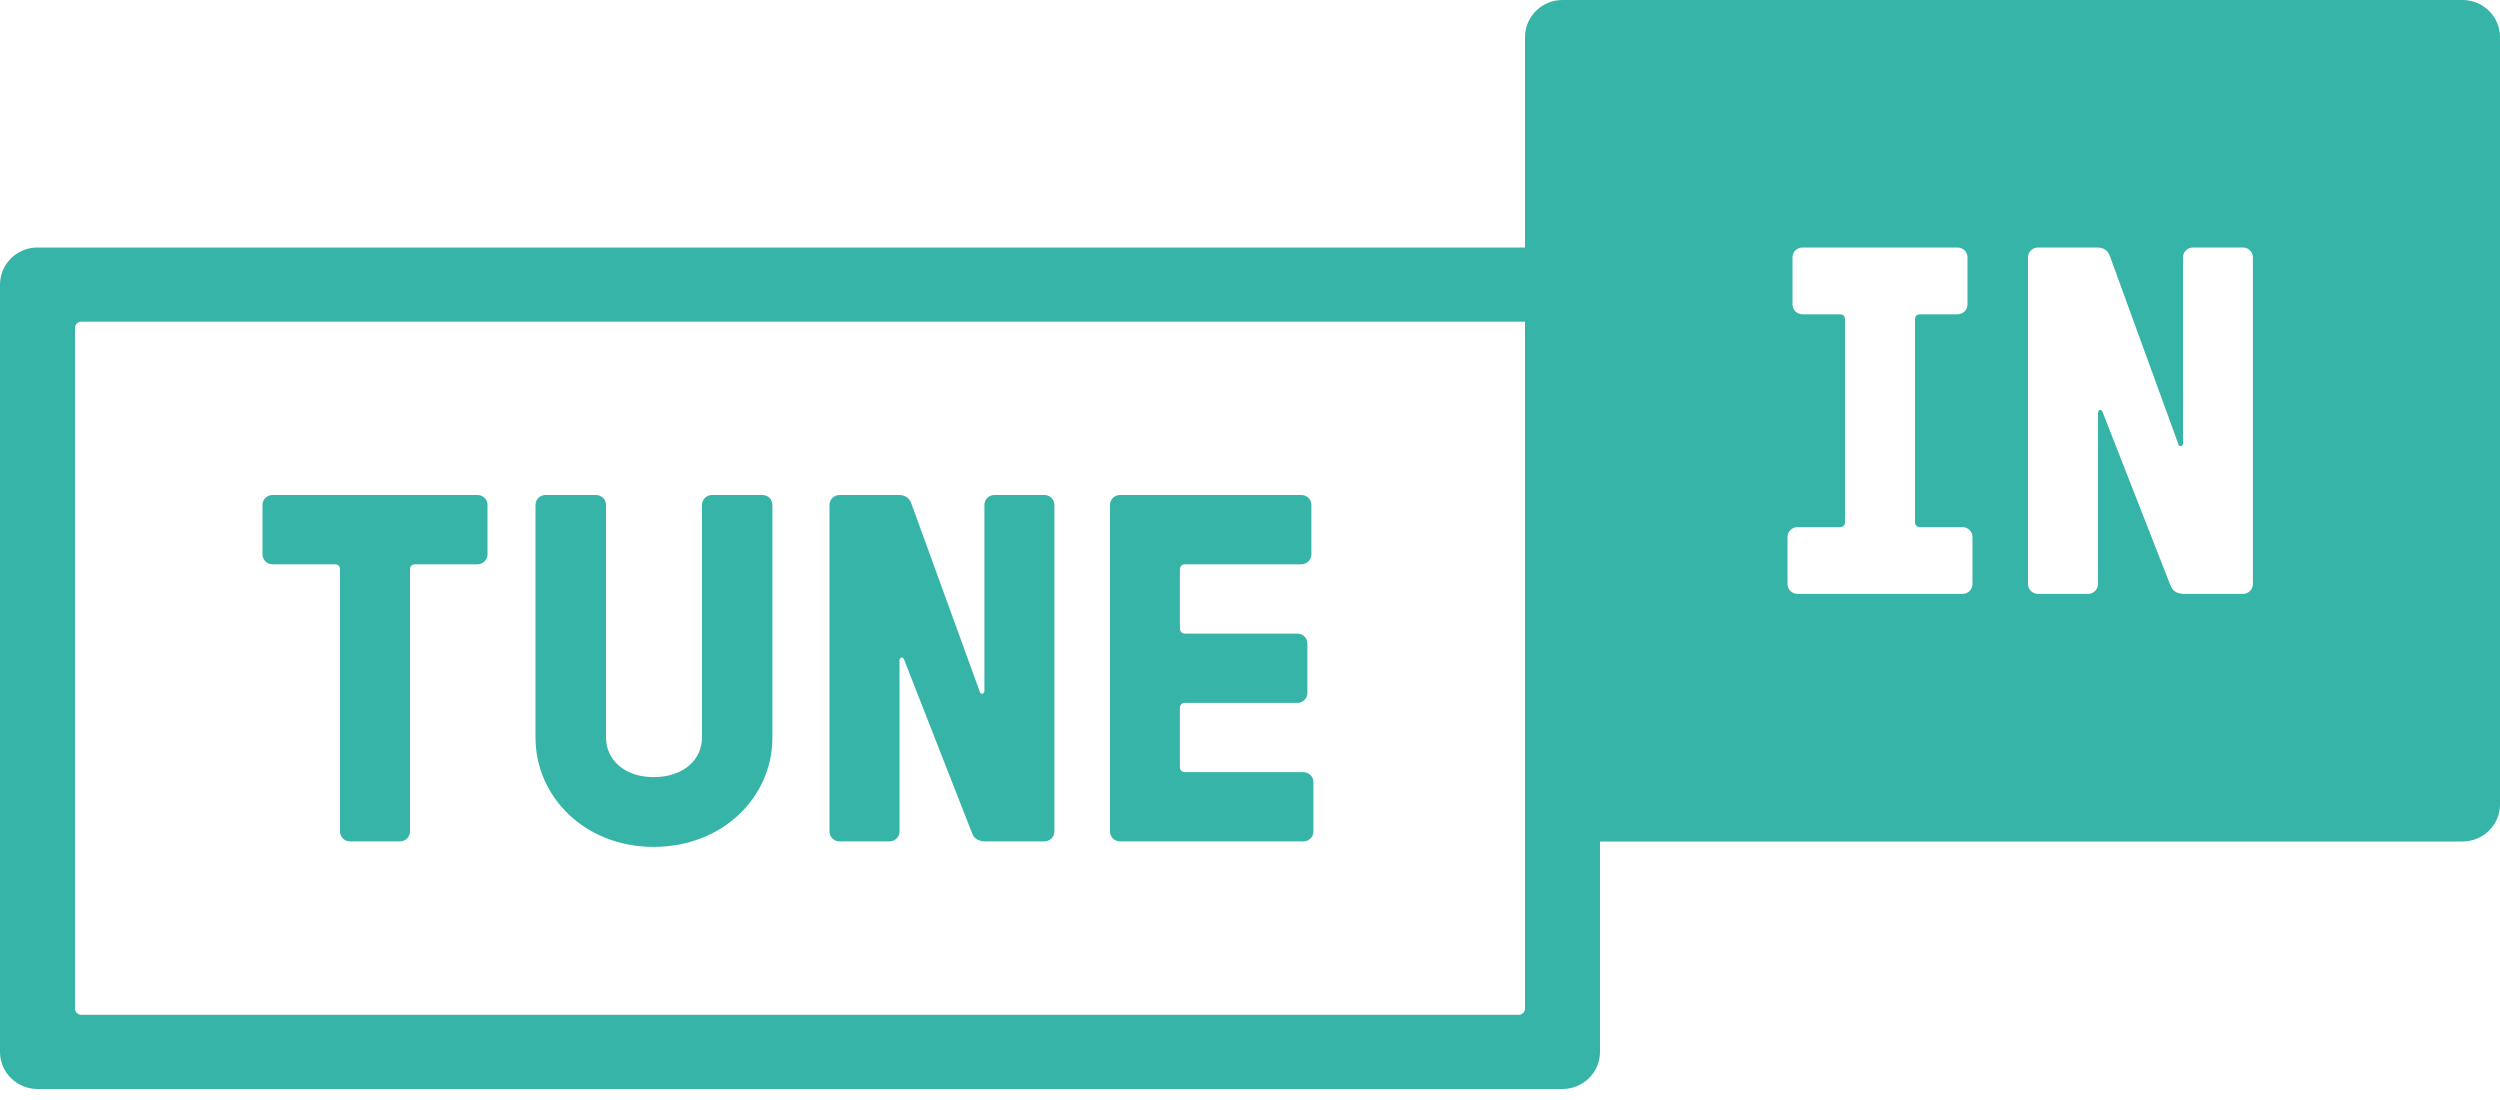 <svg width="25" height="11" viewBox="0 0 25 11" fill="none" xmlns="http://www.w3.org/2000/svg">
	<path fill-rule="evenodd" clip-rule="evenodd" d="M17.925 3.044V2.574C17.925 2.519 17.97 2.475 18.025 2.475H19.575C19.63 2.475 19.675 2.519 19.675 2.574V3.044C19.675 3.099 19.63 3.143 19.575 3.143H19.2C19.17 3.143 19.15 3.163 19.15 3.193V5.222C19.15 5.252 19.17 5.271 19.2 5.271H19.625C19.68 5.271 19.725 5.316 19.725 5.37V5.84C19.725 5.895 19.68 5.939 19.625 5.939H17.975C17.92 5.939 17.875 5.895 17.875 5.84V5.37C17.875 5.316 17.92 5.271 17.975 5.271H18.4C18.43 5.271 18.45 5.252 18.45 5.222V3.193C18.45 3.163 18.43 3.143 18.4 3.143H18.025C17.97 3.143 17.925 3.099 17.925 3.044ZM20.28 2.574C20.28 2.519 20.325 2.475 20.38 2.475H20.975C21.05 2.475 21.085 2.519 21.1 2.564L21.785 4.445C21.795 4.474 21.83 4.464 21.83 4.435V2.574C21.83 2.519 21.875 2.475 21.93 2.475H22.43C22.484 2.475 22.529 2.519 22.529 2.574V5.84C22.529 5.895 22.484 5.939 22.43 5.939H21.84C21.755 5.939 21.72 5.895 21.705 5.855L21.025 4.118C21.015 4.088 20.98 4.098 20.98 4.128V5.84C20.98 5.895 20.935 5.939 20.88 5.939H20.38C20.325 5.939 20.28 5.895 20.28 5.84V2.574ZM0.812 3.217H15.25V10.086C15.25 10.12 15.222 10.148 15.188 10.148H0.812C0.778 10.148 0.75 10.12 0.75 10.086V3.279C0.75 3.245 0.778 3.217 0.812 3.217ZM25 8.044V0.371C25 0.166 24.832 0 24.625 0H15.625C15.418 0 15.25 0.166 15.25 0.371V2.475H0.375C0.168 2.475 0 2.641 0 2.846V10.519C0 10.724 0.168 10.89 0.375 10.89H15.625C15.832 10.89 16 10.724 16 10.519V8.415H24.625C24.832 8.415 25 8.249 25 8.044Z" fill="#36B4A7" />
	<path fill-rule="evenodd" clip-rule="evenodd" d="M10.544 8.315V5.049C10.544 4.994 10.499 4.95 10.444 4.95H9.944C9.889 4.95 9.844 4.994 9.844 5.049V6.91C9.844 6.939 9.81 6.949 9.799 6.92L9.115 5.039C9.1 4.994 9.065 4.95 8.99 4.95H8.395C8.34 4.95 8.295 4.994 8.295 5.049V8.315C8.295 8.37 8.34 8.414 8.395 8.414H8.895C8.95 8.414 8.995 8.37 8.995 8.315V6.603C8.995 6.573 9.03 6.563 9.04 6.593L9.72 8.33C9.734 8.37 9.769 8.414 9.854 8.414H10.444C10.499 8.414 10.544 8.37 10.544 8.315ZM4.875 5.544V5.049C4.875 4.994 4.83 4.95 4.775 4.95H2.725C2.67 4.95 2.625 4.994 2.625 5.049V5.544C2.625 5.598 2.67 5.643 2.725 5.643H3.35C3.38 5.643 3.4 5.663 3.4 5.692V8.315C3.4 8.37 3.445 8.414 3.5 8.414H4C4.055 8.414 4.1 8.37 4.1 8.315V5.692C4.1 5.663 4.12 5.643 4.15 5.643H4.775C4.83 5.643 4.875 5.598 4.875 5.544ZM7.724 7.375V5.049C7.724 4.994 7.68 4.95 7.624 4.95H7.12C7.065 4.95 7.02 4.994 7.02 5.049V7.375C7.02 7.593 6.84 7.771 6.535 7.771C6.24 7.771 6.06 7.593 6.06 7.375V5.049C6.06 4.994 6.015 4.95 5.96 4.95H5.455C5.4 4.95 5.355 4.994 5.355 5.049V7.375C5.355 7.974 5.855 8.469 6.535 8.469C7.225 8.469 7.724 7.974 7.724 7.375ZM11.1 5.049V8.315C11.1 8.37 11.145 8.414 11.2 8.414H13.034C13.089 8.414 13.134 8.37 13.134 8.315V7.82C13.134 7.766 13.089 7.722 13.034 7.721H11.85C11.82 7.721 11.799 7.702 11.799 7.672V7.078C11.799 7.048 11.82 7.029 11.85 7.029H12.974C13.029 7.029 13.074 6.984 13.074 6.93V6.435C13.074 6.38 13.029 6.336 12.974 6.336H11.85C11.82 6.336 11.799 6.316 11.799 6.286V5.692C11.799 5.663 11.82 5.643 11.85 5.643H13.014C13.069 5.643 13.114 5.598 13.114 5.544V5.049C13.114 4.994 13.069 4.95 13.014 4.95H11.2C11.145 4.95 11.1 4.994 11.1 5.049Z" fill="#36B4A7" />
</svg>
